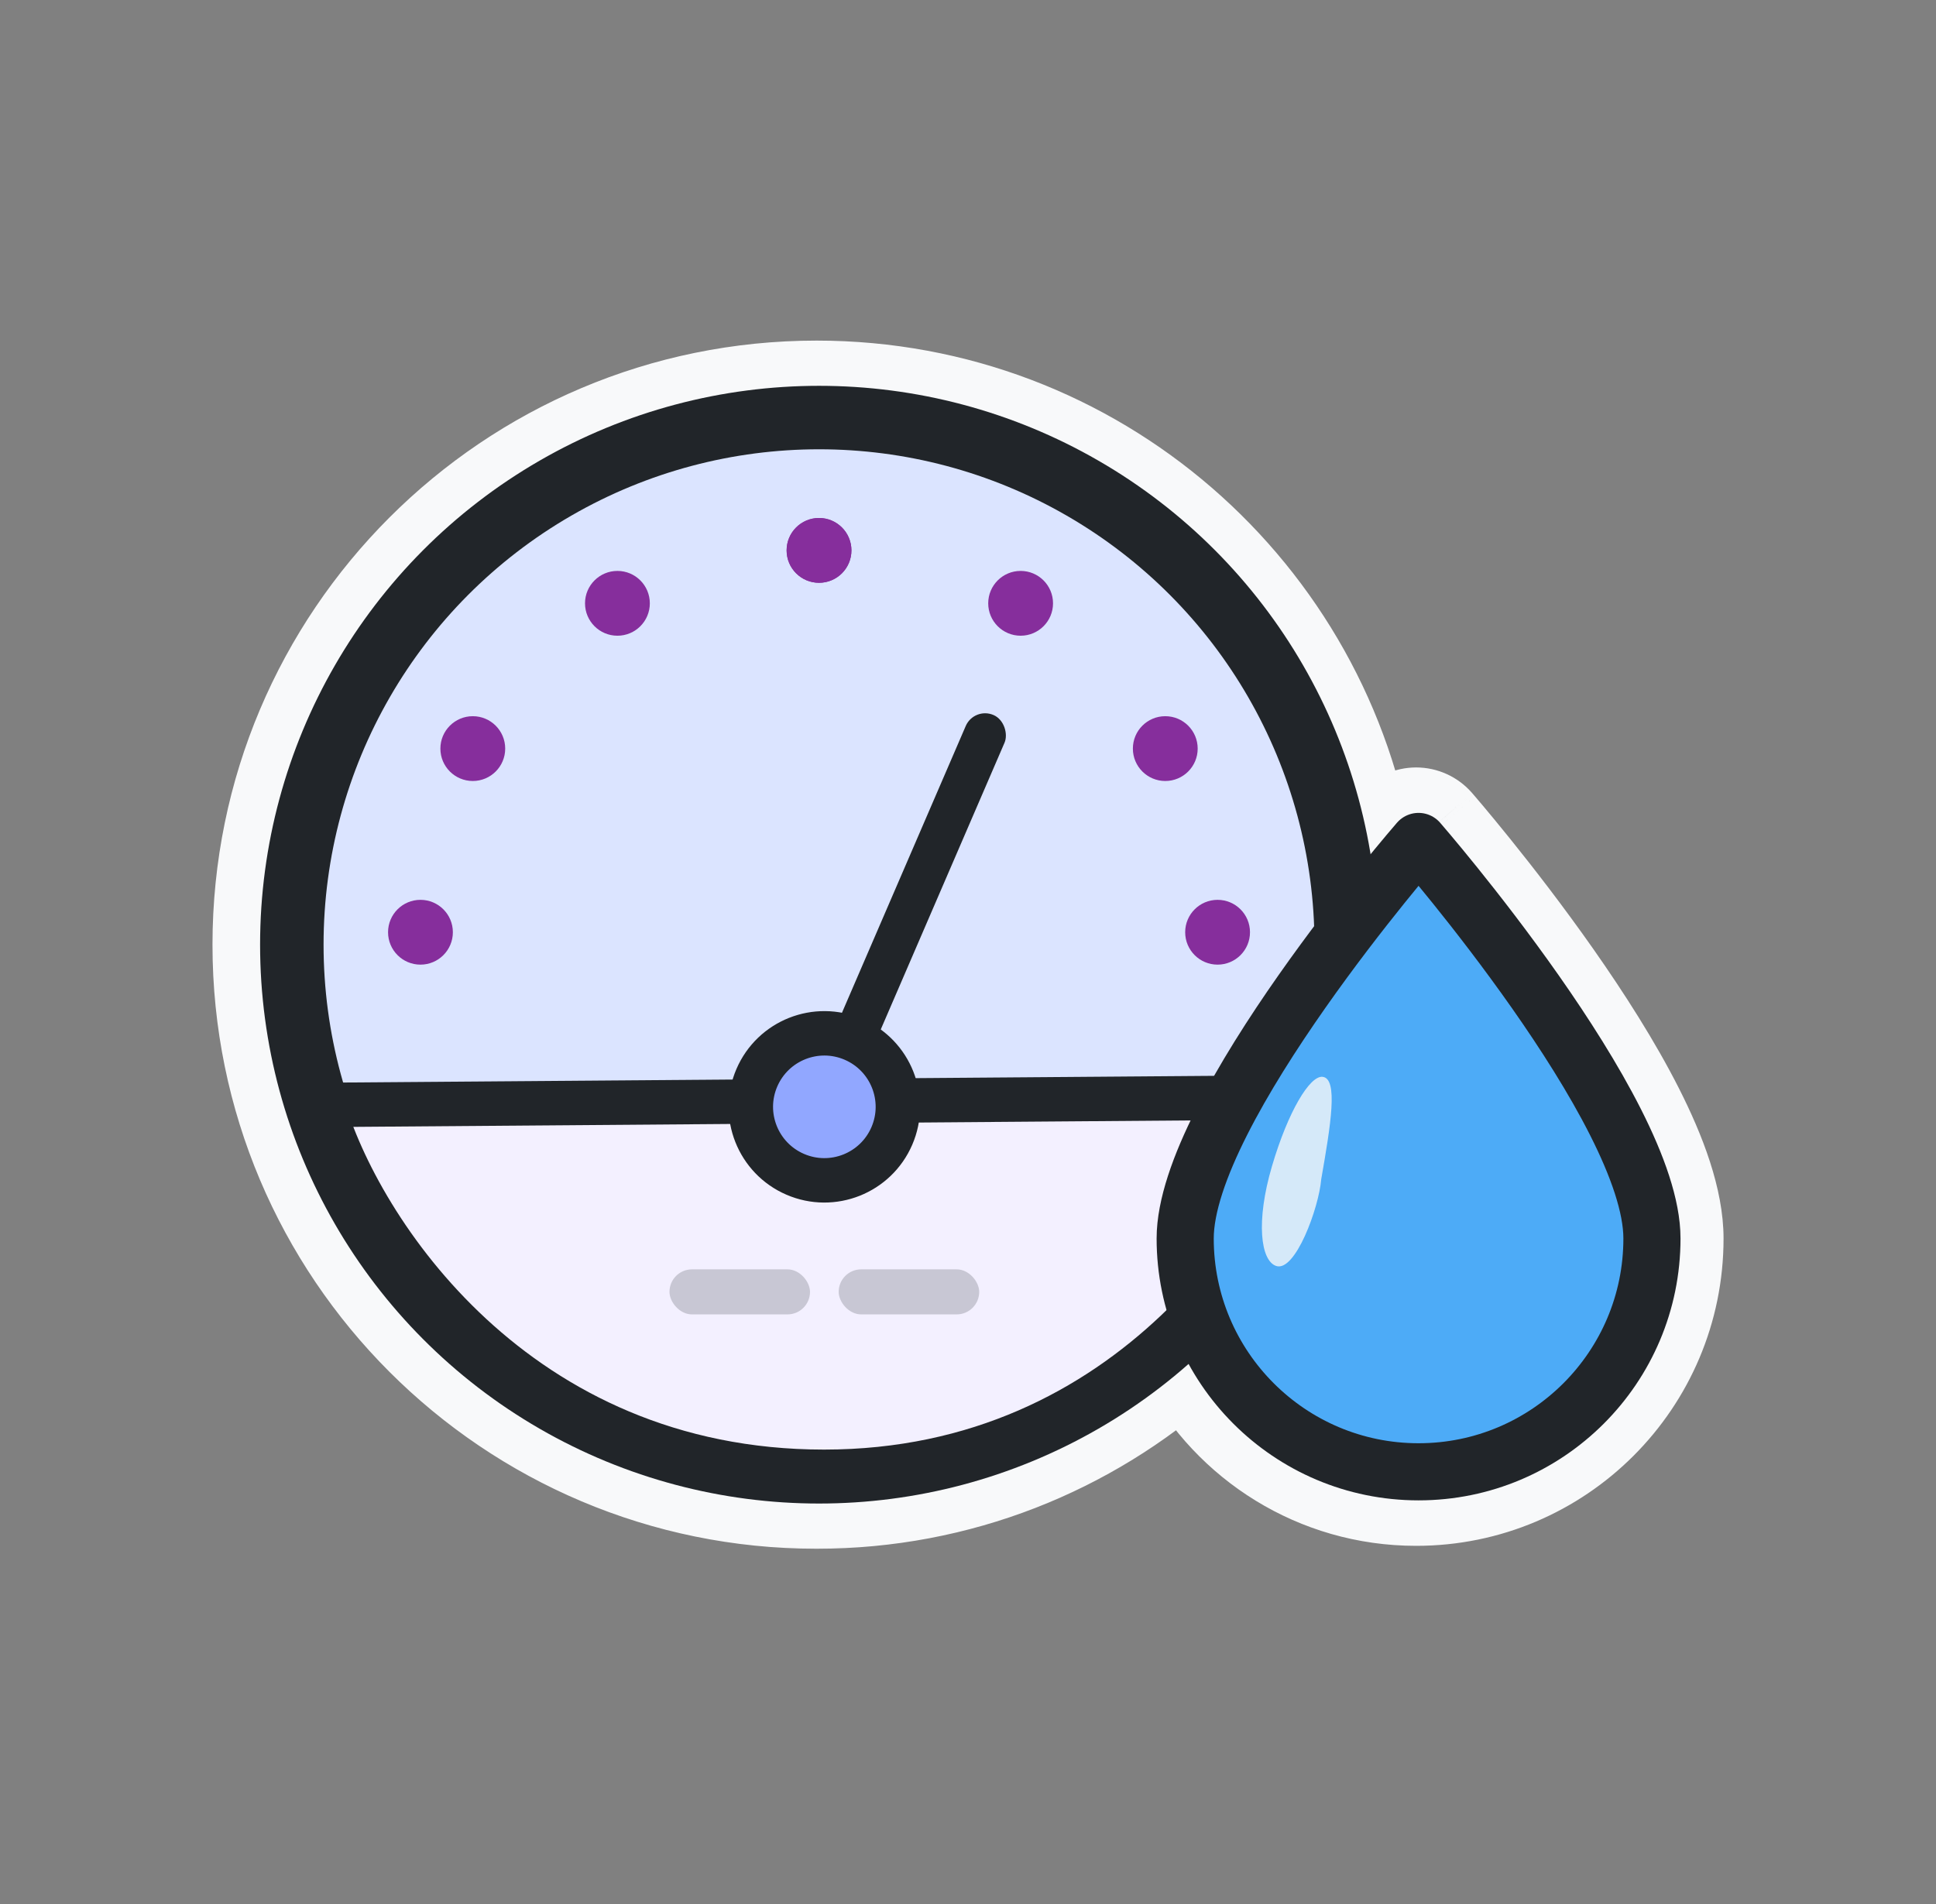 <svg width="61" height="60" viewBox="0 0 61 60" fill="none" xmlns="http://www.w3.org/2000/svg">
<rect x="0" y="0" width="61" height="60" fill="#808080" stroke="none"/>
<mask id="path-1-outside-1_50_8525" maskUnits="userSpaceOnUse" x="6.195" y="10.233" width="49" height="39" fill="black">
<rect fill="white" x="6.195" y="10.233" width="49" height="39"/>
<path fill-rule="evenodd" clip-rule="evenodd" d="M10.043 29.769C10.043 21.105 17.067 14.082 25.73 14.082C34.203 14.082 41.106 20.798 41.407 29.197C41.037 29.689 40.65 30.219 40.263 30.771C39.332 32.098 38.388 33.571 37.673 34.984C36.973 36.369 36.435 37.806 36.435 39.027C36.435 39.71 36.519 40.373 36.676 41.007C33.849 43.76 29.988 45.456 25.73 45.456C17.067 45.456 10.043 38.433 10.043 29.769ZM37.39 42.868C34.291 45.628 30.207 47.305 25.73 47.305C16.046 47.305 8.195 39.454 8.195 29.769C8.195 20.084 16.046 12.233 25.73 12.233C34.502 12.233 41.77 18.674 43.062 27.084C43.306 26.785 43.512 26.537 43.668 26.352C43.77 26.23 43.85 26.136 43.906 26.071L43.969 25.997L43.986 25.977L43.993 25.97C44.151 25.789 44.38 25.684 44.62 25.684C44.861 25.684 45.09 25.789 45.248 25.97L45.254 25.977L45.271 25.997L45.335 26.071C45.39 26.136 45.471 26.23 45.573 26.352C45.777 26.595 46.068 26.945 46.417 27.378C47.114 28.243 48.045 29.442 48.978 30.771C49.909 32.098 50.852 33.571 51.567 34.984C52.267 36.369 52.806 37.806 52.806 39.027C52.806 43.548 49.141 47.213 44.62 47.213C41.487 47.213 38.766 45.453 37.39 42.868ZM43.264 29.505C43.573 29.105 43.862 28.741 44.119 28.422C44.305 28.192 44.473 27.985 44.62 27.808C44.767 27.985 44.936 28.192 45.121 28.422C45.803 29.268 46.71 30.436 47.616 31.727C48.523 33.02 49.418 34.421 50.082 35.735C50.761 37.076 51.142 38.218 51.142 39.027C51.142 42.629 48.222 45.549 44.62 45.549C41.946 45.549 39.648 43.939 38.641 41.636C41.513 38.513 43.266 34.346 43.266 29.769C43.266 29.681 43.266 29.593 43.264 29.505ZM41.21 32.326C40.778 34.966 39.686 37.384 38.11 39.406C38.102 39.281 38.099 39.154 38.099 39.027C38.099 38.218 38.48 37.076 39.158 35.735C39.721 34.622 40.449 33.446 41.21 32.326Z"/>
</mask>
<path fill-rule="evenodd" clip-rule="evenodd" d="M10.043 29.769C10.043 21.105 17.067 14.082 25.73 14.082C34.203 14.082 41.106 20.798 41.407 29.197C41.037 29.689 40.65 30.219 40.263 30.771C39.332 32.098 38.388 33.571 37.673 34.984C36.973 36.369 36.435 37.806 36.435 39.027C36.435 39.71 36.519 40.373 36.676 41.007C33.849 43.76 29.988 45.456 25.73 45.456C17.067 45.456 10.043 38.433 10.043 29.769ZM37.39 42.868C34.291 45.628 30.207 47.305 25.73 47.305C16.046 47.305 8.195 39.454 8.195 29.769C8.195 20.084 16.046 12.233 25.73 12.233C34.502 12.233 41.77 18.674 43.062 27.084C43.306 26.785 43.512 26.537 43.668 26.352C43.77 26.23 43.85 26.136 43.906 26.071L43.969 25.997L43.986 25.977L43.993 25.97C44.151 25.789 44.38 25.684 44.62 25.684C44.861 25.684 45.09 25.789 45.248 25.97L45.254 25.977L45.271 25.997L45.335 26.071C45.39 26.136 45.471 26.23 45.573 26.352C45.777 26.595 46.068 26.945 46.417 27.378C47.114 28.243 48.045 29.442 48.978 30.771C49.909 32.098 50.852 33.571 51.567 34.984C52.267 36.369 52.806 37.806 52.806 39.027C52.806 43.548 49.141 47.213 44.62 47.213C41.487 47.213 38.766 45.453 37.39 42.868ZM43.264 29.505C43.573 29.105 43.862 28.741 44.119 28.422C44.305 28.192 44.473 27.985 44.62 27.808C44.767 27.985 44.936 28.192 45.121 28.422C45.803 29.268 46.71 30.436 47.616 31.727C48.523 33.02 49.418 34.421 50.082 35.735C50.761 37.076 51.142 38.218 51.142 39.027C51.142 42.629 48.222 45.549 44.62 45.549C41.946 45.549 39.648 43.939 38.641 41.636C41.513 38.513 43.266 34.346 43.266 29.769C43.266 29.681 43.266 29.593 43.264 29.505ZM41.21 32.326C40.778 34.966 39.686 37.384 38.11 39.406C38.102 39.281 38.099 39.154 38.099 39.027C38.099 38.218 38.48 37.076 39.158 35.735C39.721 34.622 40.449 33.446 41.21 32.326Z" fill="#F8F9FA"/>
<path d="M41.407 29.197L42.606 30.098C42.813 29.823 42.919 29.486 42.906 29.143L41.407 29.197ZM40.263 30.771L39.035 29.91L39.035 29.91L40.263 30.771ZM37.673 34.984L39.012 35.661L39.012 35.661L37.673 34.984ZM36.676 41.007L37.723 42.081C38.104 41.709 38.26 41.163 38.132 40.645L36.676 41.007ZM37.39 42.868L38.714 42.163C38.498 41.757 38.107 41.472 37.654 41.391C37.201 41.31 36.736 41.442 36.392 41.748L37.39 42.868ZM43.062 27.084L41.579 27.312C41.669 27.898 42.096 28.375 42.668 28.531C43.24 28.687 43.85 28.491 44.225 28.031L43.062 27.084ZM43.668 26.352L44.816 27.317L44.816 27.317L43.668 26.352ZM43.906 26.071L42.768 25.093L42.767 25.095L43.906 26.071ZM43.969 25.997L42.835 25.016L42.832 25.019L43.969 25.997ZM43.986 25.977L42.854 24.994L42.852 24.996L43.986 25.977ZM43.993 25.97L42.861 24.985L42.86 24.987L43.993 25.97ZM45.248 25.97L46.381 24.987L46.379 24.985L45.248 25.97ZM45.254 25.977L46.389 24.996L46.387 24.994L45.254 25.977ZM45.271 25.997L46.408 25.019L46.405 25.015L45.271 25.997ZM45.335 26.071L46.474 25.095L46.472 25.093L45.335 26.071ZM45.573 26.352L46.721 25.386L46.721 25.386L45.573 26.352ZM46.417 27.378L45.249 28.319L45.249 28.319L46.417 27.378ZM48.978 30.771L47.75 31.633L47.75 31.633L48.978 30.771ZM51.567 34.984L50.228 35.661L50.228 35.661L51.567 34.984ZM44.119 28.422L42.951 27.481L42.951 27.481L44.119 28.422ZM43.264 29.505L42.078 28.588C41.87 28.857 41.76 29.188 41.764 29.527L43.264 29.505ZM44.62 27.808L45.777 26.852C45.492 26.507 45.068 26.308 44.62 26.308C44.173 26.308 43.749 26.507 43.464 26.852L44.62 27.808ZM45.121 28.422L46.289 27.481L46.289 27.481L45.121 28.422ZM47.616 31.727L48.844 30.865L48.844 30.865L47.616 31.727ZM50.082 35.735L48.744 36.411L48.744 36.412L50.082 35.735ZM38.641 41.636L37.537 40.621C37.135 41.058 37.029 41.692 37.267 42.236L38.641 41.636ZM38.11 39.406L36.612 39.492C36.648 40.116 37.066 40.652 37.663 40.838C38.259 41.024 38.908 40.821 39.292 40.328L38.11 39.406ZM41.21 32.326L42.691 32.569C42.804 31.875 42.42 31.194 41.766 30.933C41.113 30.672 40.365 30.901 39.97 31.483L41.21 32.326ZM39.158 35.735L40.497 36.412L40.497 36.411L39.158 35.735ZM25.73 12.582C16.238 12.582 8.543 20.277 8.543 29.769H11.543C11.543 21.934 17.895 15.582 25.73 15.582V12.582ZM42.906 29.143C42.576 19.94 35.013 12.582 25.73 12.582V15.582C33.392 15.582 39.636 21.656 39.908 29.25L42.906 29.143ZM40.208 28.295C39.83 28.799 39.433 29.342 39.035 29.91L41.49 31.633C41.867 31.096 42.245 30.579 42.606 30.098L40.208 28.295ZM39.035 29.91C38.083 31.266 37.095 32.804 36.335 34.307L39.012 35.661C39.681 34.337 40.581 32.929 41.49 31.633L39.035 29.91ZM36.335 34.307C35.614 35.732 34.935 37.435 34.935 39.027H37.935C37.935 38.177 38.332 37.006 39.012 35.661L36.335 34.307ZM34.935 39.027C34.935 39.833 35.034 40.617 35.22 41.368L38.132 40.645C38.003 40.129 37.935 39.587 37.935 39.027H34.935ZM25.73 46.956C30.395 46.956 34.627 45.097 37.723 42.081L35.629 39.932C33.072 42.424 29.581 43.956 25.73 43.956V46.956ZM8.543 29.769C8.543 39.261 16.238 46.956 25.73 46.956V43.956C17.895 43.956 11.543 37.605 11.543 29.769H8.543ZM36.392 41.748C33.558 44.273 29.825 45.805 25.73 45.805V48.805C30.589 48.805 35.025 46.983 38.388 43.988L36.392 41.748ZM25.73 45.805C16.874 45.805 9.695 38.626 9.695 29.769H6.695C6.695 40.282 15.217 48.805 25.73 48.805V45.805ZM9.695 29.769C9.695 20.913 16.874 13.733 25.73 13.733V10.733C15.217 10.733 6.695 19.256 6.695 29.769H9.695ZM25.73 13.733C33.75 13.733 40.398 19.622 41.579 27.312L44.545 26.856C43.141 17.725 35.254 10.733 25.73 10.733V13.733ZM42.52 25.386C42.359 25.577 42.148 25.83 41.899 26.136L44.225 28.031C44.463 27.739 44.664 27.497 44.816 27.317L42.52 25.386ZM42.767 25.095C42.709 25.163 42.625 25.261 42.52 25.386L44.816 27.317C44.915 27.2 44.992 27.108 45.045 27.047L42.767 25.095ZM42.832 25.019L42.768 25.093L45.043 27.049L45.107 26.975L42.832 25.019ZM42.852 24.996L42.835 25.016L45.104 26.978L45.121 26.959L42.852 24.996ZM42.86 24.987L42.854 24.994L45.119 26.961L45.125 26.953L42.86 24.987ZM45.124 26.955C44.997 27.101 44.813 27.184 44.62 27.184V24.184C43.946 24.184 43.304 24.477 42.861 24.985L45.124 26.955ZM44.62 27.184C44.427 27.184 44.243 27.101 44.116 26.955L46.379 24.985C45.936 24.477 45.295 24.184 44.62 24.184V27.184ZM46.387 24.994L46.381 24.987L44.115 26.953L44.121 26.96L46.387 24.994ZM46.405 25.015L46.389 24.996L44.12 26.959L44.136 26.978L46.405 25.015ZM46.472 25.093L46.408 25.019L44.133 26.975L44.197 27.049L46.472 25.093ZM46.721 25.386C46.615 25.261 46.532 25.163 46.474 25.095L44.195 27.047C44.248 27.108 44.326 27.2 44.425 27.317L46.721 25.386ZM47.585 26.437C47.229 25.995 46.931 25.636 46.721 25.386L44.425 27.317C44.623 27.553 44.908 27.895 45.249 28.319L47.585 26.437ZM50.206 29.91C49.248 28.545 48.296 27.319 47.585 26.437L45.249 28.319C45.932 29.167 46.842 30.338 47.75 31.633L50.206 29.91ZM52.906 34.307C52.146 32.804 51.157 31.266 50.206 29.91L47.75 31.633C48.66 32.929 49.559 34.337 50.228 35.661L52.906 34.307ZM54.306 39.027C54.306 37.435 53.626 35.732 52.906 34.307L50.228 35.661C50.909 37.006 51.306 38.177 51.306 39.027H54.306ZM44.62 48.713C49.969 48.713 54.306 44.377 54.306 39.027H51.306C51.306 42.72 48.312 45.713 44.62 45.713V48.713ZM36.066 43.572C37.692 46.627 40.911 48.713 44.62 48.713V45.713C42.064 45.713 39.84 44.278 38.714 42.163L36.066 43.572ZM42.951 27.481C42.688 27.807 42.393 28.179 42.078 28.588L44.451 30.422C44.753 30.032 45.036 29.675 45.287 29.363L42.951 27.481ZM43.464 26.852C43.313 27.035 43.141 27.245 42.951 27.481L45.287 29.363C45.469 29.138 45.633 28.936 45.777 28.763L43.464 26.852ZM46.289 27.481C46.1 27.245 45.927 27.035 45.777 26.852L43.464 28.763C43.607 28.936 43.772 29.138 43.953 29.363L46.289 27.481ZM48.844 30.865C47.914 29.54 46.985 28.344 46.289 27.481L43.953 29.363C44.621 30.192 45.507 31.333 46.388 32.588L48.844 30.865ZM51.421 35.058C50.711 33.655 49.772 32.188 48.844 30.865L46.388 32.588C47.275 33.852 48.125 35.188 48.744 36.411L51.421 35.058ZM52.642 39.027C52.642 37.846 52.119 36.438 51.421 35.058L48.744 36.412C49.402 37.714 49.642 38.59 49.642 39.027H52.642ZM44.62 47.049C49.05 47.049 52.642 43.458 52.642 39.027H49.642C49.642 41.801 47.394 44.049 44.62 44.049V47.049ZM37.267 42.236C38.503 45.066 41.329 47.049 44.62 47.049V44.049C42.563 44.049 40.792 42.812 40.016 41.035L37.267 42.236ZM41.766 29.769C41.766 33.955 40.164 37.764 37.537 40.621L39.745 42.651C42.862 39.263 44.766 34.737 44.766 29.769H41.766ZM41.764 29.527C41.766 29.608 41.766 29.688 41.766 29.769H44.766C44.766 29.674 44.766 29.578 44.764 29.483L41.764 29.527ZM39.292 40.328C41.019 38.114 42.216 35.464 42.691 32.569L39.73 32.084C39.339 34.469 38.353 36.655 36.927 38.484L39.292 40.328ZM36.599 39.027C36.599 39.183 36.603 39.338 36.612 39.492L39.607 39.32C39.602 39.224 39.599 39.126 39.599 39.027H36.599ZM37.82 35.058C37.122 36.438 36.599 37.846 36.599 39.027H39.599C39.599 38.59 39.838 37.714 40.497 36.412L37.82 35.058ZM39.97 31.483C39.188 32.633 38.422 33.867 37.82 35.058L40.497 36.411C41.02 35.376 41.71 34.259 42.451 33.17L39.97 31.483Z" fill="#F8F9FA" mask="url(#path-1-outside-1_50_8525)"/>
<circle cx="25.806" cy="29.769" r="16.611" fill="#DBE4FF" stroke="#212529" stroke-width="2" stroke-linejoin="round"/>
<path d="M41.816 34.574L10.158 34.818C11.297 38.754 16.248 46.38 25.965 46.38C35.682 46.38 40.581 38.51 41.816 34.574Z" fill="#F3F0FF" stroke="#212529" stroke-width="1.4" stroke-linecap="round"/>
<circle cx="25.806" cy="17.344" r="1.021" fill="#862E9C"/>
<circle r="1.021" transform="matrix(-1 0 0 1 32.158 19.012)" fill="#862E9C"/>
<circle r="1.021" transform="matrix(-1 0 0 1 36.716 23.59)" fill="#862E9C"/>
<circle r="1.021" transform="matrix(-1 0 0 1 38.364 29.377)" fill="#862E9C"/>
<circle r="1.021" transform="matrix(-1 0 0 1 25.806 17.344)" fill="#862E9C"/>
<circle cx="19.454" cy="19.012" r="1.021" fill="#862E9C"/>
<circle cx="14.897" cy="23.59" r="1.021" fill="#862E9C"/>
<circle cx="13.248" cy="29.377" r="1.021" fill="#862E9C"/>
<rect x="30.692" y="22.268" width="1.331" height="12.467" rx="0.665" transform="rotate(23.344 30.692 22.268)" fill="#212529"/>
<rect opacity="0.2" x="21.094" y="40" width="4.428" height="1.42" rx="0.71" fill="#212529"/>
<rect opacity="0.2" x="26.425" y="40" width="4.428" height="1.42" rx="0.71" fill="#212529"/>
<circle cx="25.974" cy="34.879" r="2.316" transform="rotate(23.344 25.974 34.879)" fill="#91A7FF" stroke="#212529" stroke-width="1.4" stroke-linecap="round"/>
<path d="M52.05 39.027C52.05 43.088 48.758 46.38 44.696 46.38C40.635 46.38 37.343 43.088 37.343 39.027C37.343 34.966 44.696 26.516 44.696 26.516C44.696 26.516 52.05 34.966 52.05 39.027Z" fill="#4DABF7" stroke="#212529" stroke-width="1.8" stroke-linecap="round" stroke-linejoin="round"/>
<g style="mix-blend-mode:soft-light" opacity="0.8">
<path d="M41.669 33.933C41.266 33.896 40.584 35.03 40.079 36.745C39.562 38.5 39.723 39.722 40.205 39.892C40.807 40.105 41.555 38.066 41.629 37.163C41.929 35.449 42.172 33.979 41.669 33.933Z" fill="#F8F9FA"/>
</g>
</svg>
